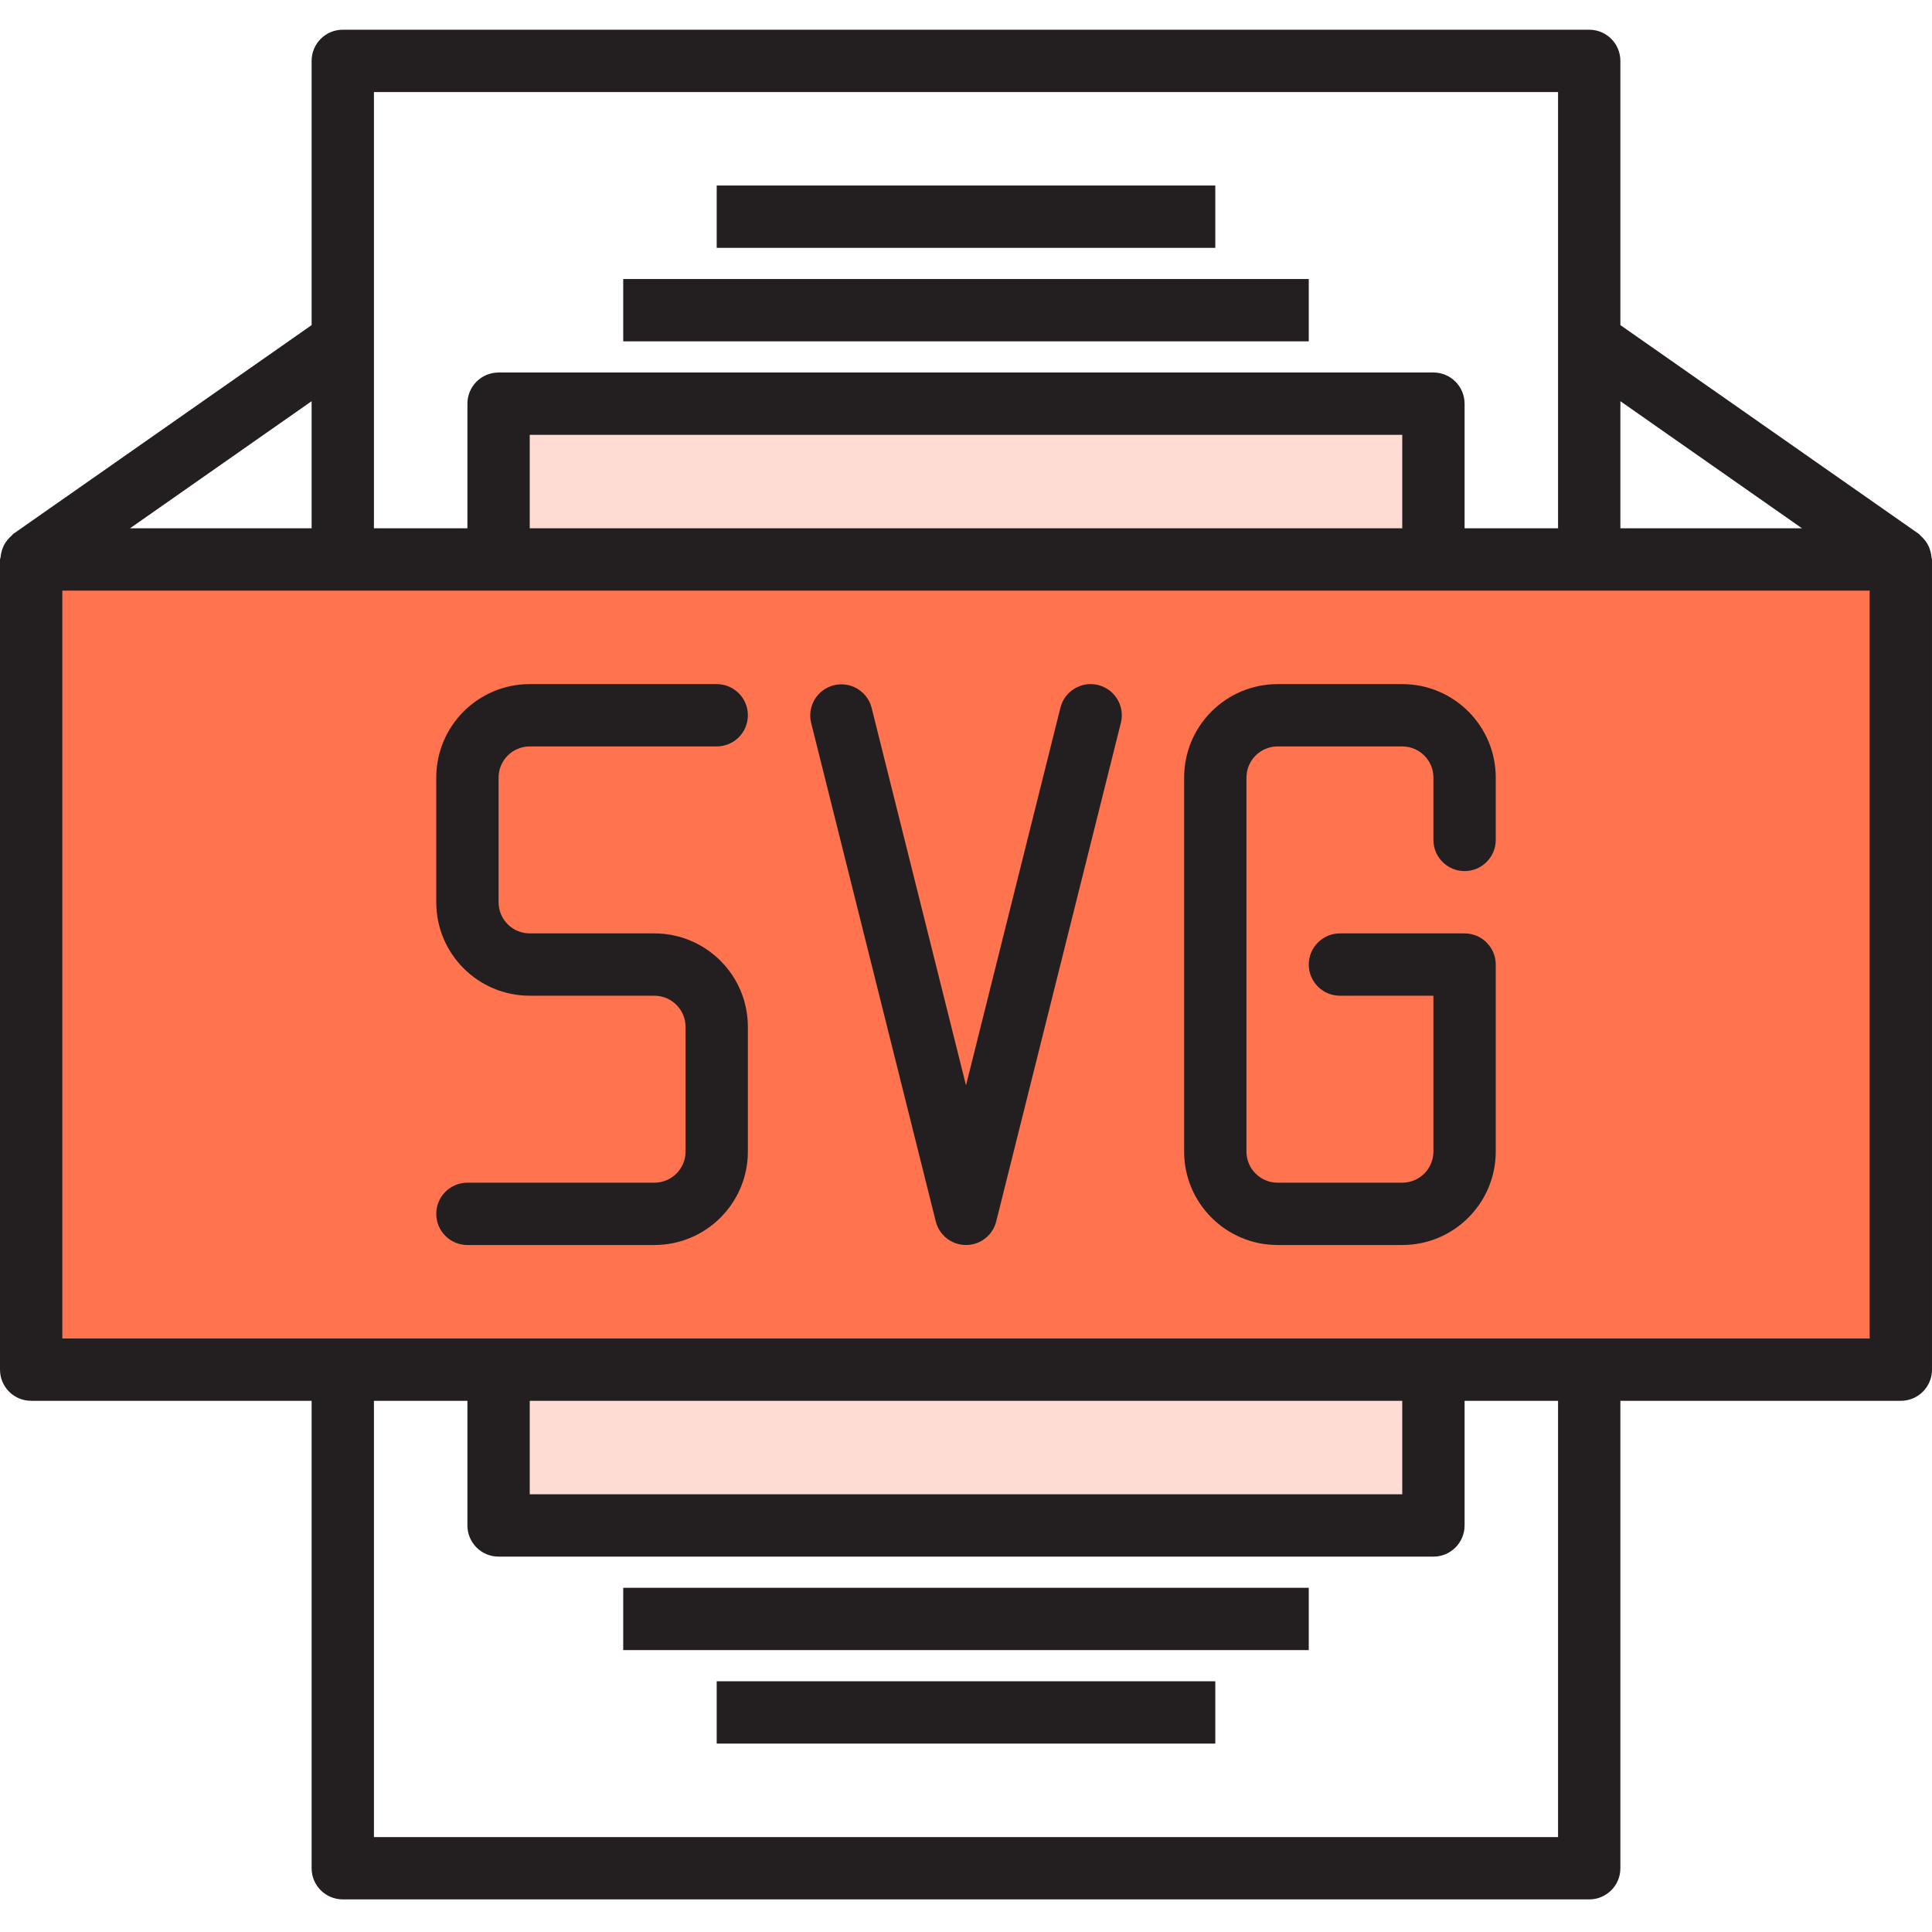 <svg xmlns="http://www.w3.org/2000/svg" height="650pt" version="1.1" viewBox="0 -10 650.001 650" width="650pt">
<g id="surface1">
<path d="M 482.258 178.227 L 10.484 178.227 L 10.484 450.805 L 639.516 450.805 L 639.516 178.227 Z M 178.227 314.516 L 220.16 314.516 C 231.738 314.516 241.129 323.906 241.129 335.484 L 241.129 377.418 C 241.129 389 231.738 398.387 220.16 398.387 C 231.738 398.387 241.129 389 241.129 377.418 L 241.129 335.484 C 241.129 323.906 231.738 314.516 220.16 314.516 L 178.227 314.516 C 166.645 314.516 157.258 305.129 157.258 293.547 L 157.258 251.613 C 157.258 240.035 166.645 230.645 178.227 230.645 C 166.645 230.645 157.258 240.035 157.258 251.613 L 157.258 293.547 C 157.258 305.129 166.645 314.516 178.227 314.516 Z M 325 398.387 L 283.062 230.645 L 325 398.387 L 366.934 230.645 Z M 492.742 272.582 L 492.742 251.613 C 492.742 240.035 483.352 230.645 471.773 230.645 L 429.84 230.645 C 418.258 230.645 408.871 240.035 408.871 251.613 L 408.871 377.418 C 408.871 389 418.258 398.387 429.84 398.387 L 471.773 398.387 C 483.352 398.387 492.742 389 492.742 377.418 L 492.742 314.516 L 492.742 377.418 C 492.742 389 483.352 398.387 471.773 398.387 L 429.84 398.387 C 418.258 398.387 408.871 389 408.871 377.418 L 408.871 251.613 C 408.871 240.035 418.258 230.645 429.84 230.645 L 471.773 230.645 C 483.352 230.645 492.742 240.035 492.742 251.613 Z M 492.742 272.582 " style=" stroke:none;fill-rule:nonzero;fill:rgb(100%,45.098%,30.98%);fill-opacity:1;" />
<path d="M 167.742 450.805 L 482.258 450.805 L 482.258 503.227 L 167.742 503.227 Z M 167.742 450.805 " style=" stroke:none;fill-rule:nonzero;fill:rgb(100%,86.275%,82.745%);fill-opacity:1;" />
<path d="M 167.742 125.805 L 482.258 125.805 L 482.258 178.227 L 167.742 178.227 Z M 167.742 125.805 " style=" stroke:none;fill-rule:nonzero;fill:rgb(100%,86.275%,82.745%);fill-opacity:1;" />
<path d="M 209.676 83.871 L 440.32 83.871 L 440.32 104.84 L 209.676 104.84 Z M 209.676 83.871 " style=" stroke:none;fill-rule:nonzero;fill:rgb(13.725%,12.157%,12.549%);fill-opacity:1;" />
<path d="M 241.129 52.418 L 408.871 52.418 L 408.871 73.387 L 241.129 73.387 Z M 241.129 52.418 " style=" stroke:none;fill-rule:nonzero;fill:rgb(13.725%,12.157%,12.549%);fill-opacity:1;" />
<path d="M 209.676 524.195 L 440.32 524.195 L 440.32 545.16 L 209.676 545.16 Z M 209.676 524.195 " style=" stroke:none;fill-rule:nonzero;fill:rgb(13.725%,12.157%,12.549%);fill-opacity:1;" />
<path d="M 241.129 555.645 L 408.871 555.645 L 408.871 576.613 L 241.129 576.613 Z M 241.129 555.645 " style=" stroke:none;fill-rule:nonzero;fill:rgb(13.725%,12.157%,12.549%);fill-opacity:1;" />
<path d="M 649.82 177.344 C 649.758 176.633 649.613 175.93 649.402 175.25 C 649.23 174.617 648.992 174.008 648.699 173.426 C 648.402 172.855 648.051 172.316 647.652 171.809 C 647.211 171.246 646.715 170.727 646.176 170.258 C 645.934 170.07 645.809 169.797 645.555 169.617 L 545.16 99.375 L 545.16 10.484 C 545.16 4.695 540.465 0 534.676 0 L 115.32 0 C 109.531 0 104.84 4.695 104.84 10.484 L 104.84 99.379 L 4.477 169.617 C 4.223 169.797 4.098 170.07 3.855 170.258 C 3.316 170.727 2.82 171.25 2.379 171.809 C 1.98 172.316 1.629 172.855 1.332 173.426 C 1.035 174.008 0.801 174.621 0.629 175.25 C 0.414 175.93 0.273 176.633 0.211 177.348 C 0.125 177.637 0.055 177.93 0 178.227 L 0 450.805 C 0 456.598 4.695 461.289 10.484 461.289 L 104.84 461.289 L 104.84 618.547 C 104.84 624.34 109.531 629.031 115.324 629.031 L 534.68 629.031 C 540.469 629.031 545.16 624.34 545.16 618.547 L 545.16 461.289 L 639.516 461.289 C 645.309 461.289 650 456.598 650 450.805 L 650 178.227 C 649.957 177.93 649.895 177.637 649.82 177.344 Z M 606.262 167.742 L 545.16 167.742 L 545.16 124.977 Z M 524.191 20.969 L 524.191 167.742 L 492.742 167.742 L 492.742 125.805 C 492.742 120.016 488.047 115.324 482.258 115.324 L 167.742 115.324 C 161.949 115.324 157.258 120.016 157.258 125.805 L 157.258 167.742 L 125.805 167.742 L 125.805 20.969 Z M 178.227 167.742 L 178.227 136.289 L 471.773 136.289 L 471.773 167.742 Z M 104.84 167.742 L 43.738 167.742 L 104.84 124.977 Z M 524.191 608.066 L 125.805 608.066 L 125.805 461.289 L 157.258 461.289 L 157.258 503.227 C 157.258 509.016 161.949 513.711 167.742 513.711 L 482.258 513.711 C 488.047 513.711 492.742 509.016 492.742 503.227 L 492.742 461.289 L 524.191 461.289 Z M 471.773 461.289 L 471.773 492.742 L 178.227 492.742 L 178.227 461.289 Z M 629.031 440.324 L 20.969 440.324 L 20.969 188.711 L 629.031 188.711 Z M 629.031 440.324 " style=" stroke:none;fill-rule:nonzero;fill:rgb(13.725%,12.157%,12.549%);fill-opacity:1;" />
<path d="M 471.773 220.16 L 429.84 220.16 C 412.469 220.16 398.387 234.242 398.387 251.613 L 398.387 377.418 C 398.387 394.789 412.469 408.871 429.84 408.871 L 471.773 408.871 C 489.145 408.871 503.227 394.789 503.227 377.418 L 503.227 314.516 C 503.227 308.727 498.531 304.031 492.742 304.031 L 450.805 304.031 C 445.016 304.031 440.32 308.727 440.32 314.516 C 440.32 320.305 445.016 325 450.805 325 L 482.258 325 L 482.258 377.418 C 482.258 383.211 477.562 387.902 471.773 387.902 L 429.84 387.902 C 424.051 387.902 419.355 383.211 419.355 377.418 L 419.355 251.613 C 419.355 245.824 424.051 241.129 429.84 241.129 L 471.773 241.129 C 477.562 241.129 482.258 245.824 482.258 251.613 L 482.258 272.582 C 482.258 278.371 486.953 283.066 492.742 283.066 C 498.531 283.066 503.227 278.371 503.227 272.582 L 503.227 251.613 C 503.227 234.242 489.145 220.16 471.773 220.16 Z M 471.773 220.16 " style=" stroke:none;fill-rule:nonzero;fill:rgb(13.725%,12.157%,12.549%);fill-opacity:1;" />
<path d="M 178.227 241.129 L 241.129 241.129 C 246.918 241.129 251.613 236.434 251.613 230.645 C 251.613 224.855 246.918 220.16 241.129 220.16 L 178.227 220.16 C 160.855 220.16 146.773 234.242 146.773 251.613 L 146.773 293.547 C 146.773 310.918 160.855 325 178.227 325 L 220.16 325 C 225.949 325 230.645 329.695 230.645 335.484 L 230.645 377.418 C 230.645 383.211 225.949 387.902 220.16 387.902 L 157.258 387.902 C 151.469 387.902 146.773 392.598 146.773 398.387 C 146.773 404.176 151.469 408.871 157.258 408.871 L 220.16 408.871 C 237.531 408.871 251.613 394.789 251.613 377.418 L 251.613 335.484 C 251.613 318.113 237.531 304.031 220.16 304.031 L 178.227 304.031 C 172.434 304.031 167.742 299.34 167.742 293.547 L 167.742 251.613 C 167.742 245.824 172.434 241.129 178.227 241.129 Z M 178.227 241.129 " style=" stroke:none;fill-rule:nonzero;fill:rgb(13.725%,12.157%,12.549%);fill-opacity:1;" />
<path d="M 369.48 220.477 C 363.867 219.07 358.172 222.48 356.766 228.098 L 325 355.164 L 293.234 228.098 C 291.785 222.492 286.066 219.121 280.461 220.566 C 274.91 222 271.539 227.625 272.895 233.195 L 314.828 400.934 C 316.238 406.551 321.93 409.965 327.547 408.555 C 331.297 407.617 334.227 404.688 335.168 400.934 L 377.102 233.195 C 378.512 227.578 375.098 221.883 369.48 220.477 Z M 369.48 220.477 " style=" stroke:none;fill-rule:nonzero;fill:rgb(13.725%,12.157%,12.549%);fill-opacity:1;" />
</g>
</svg>